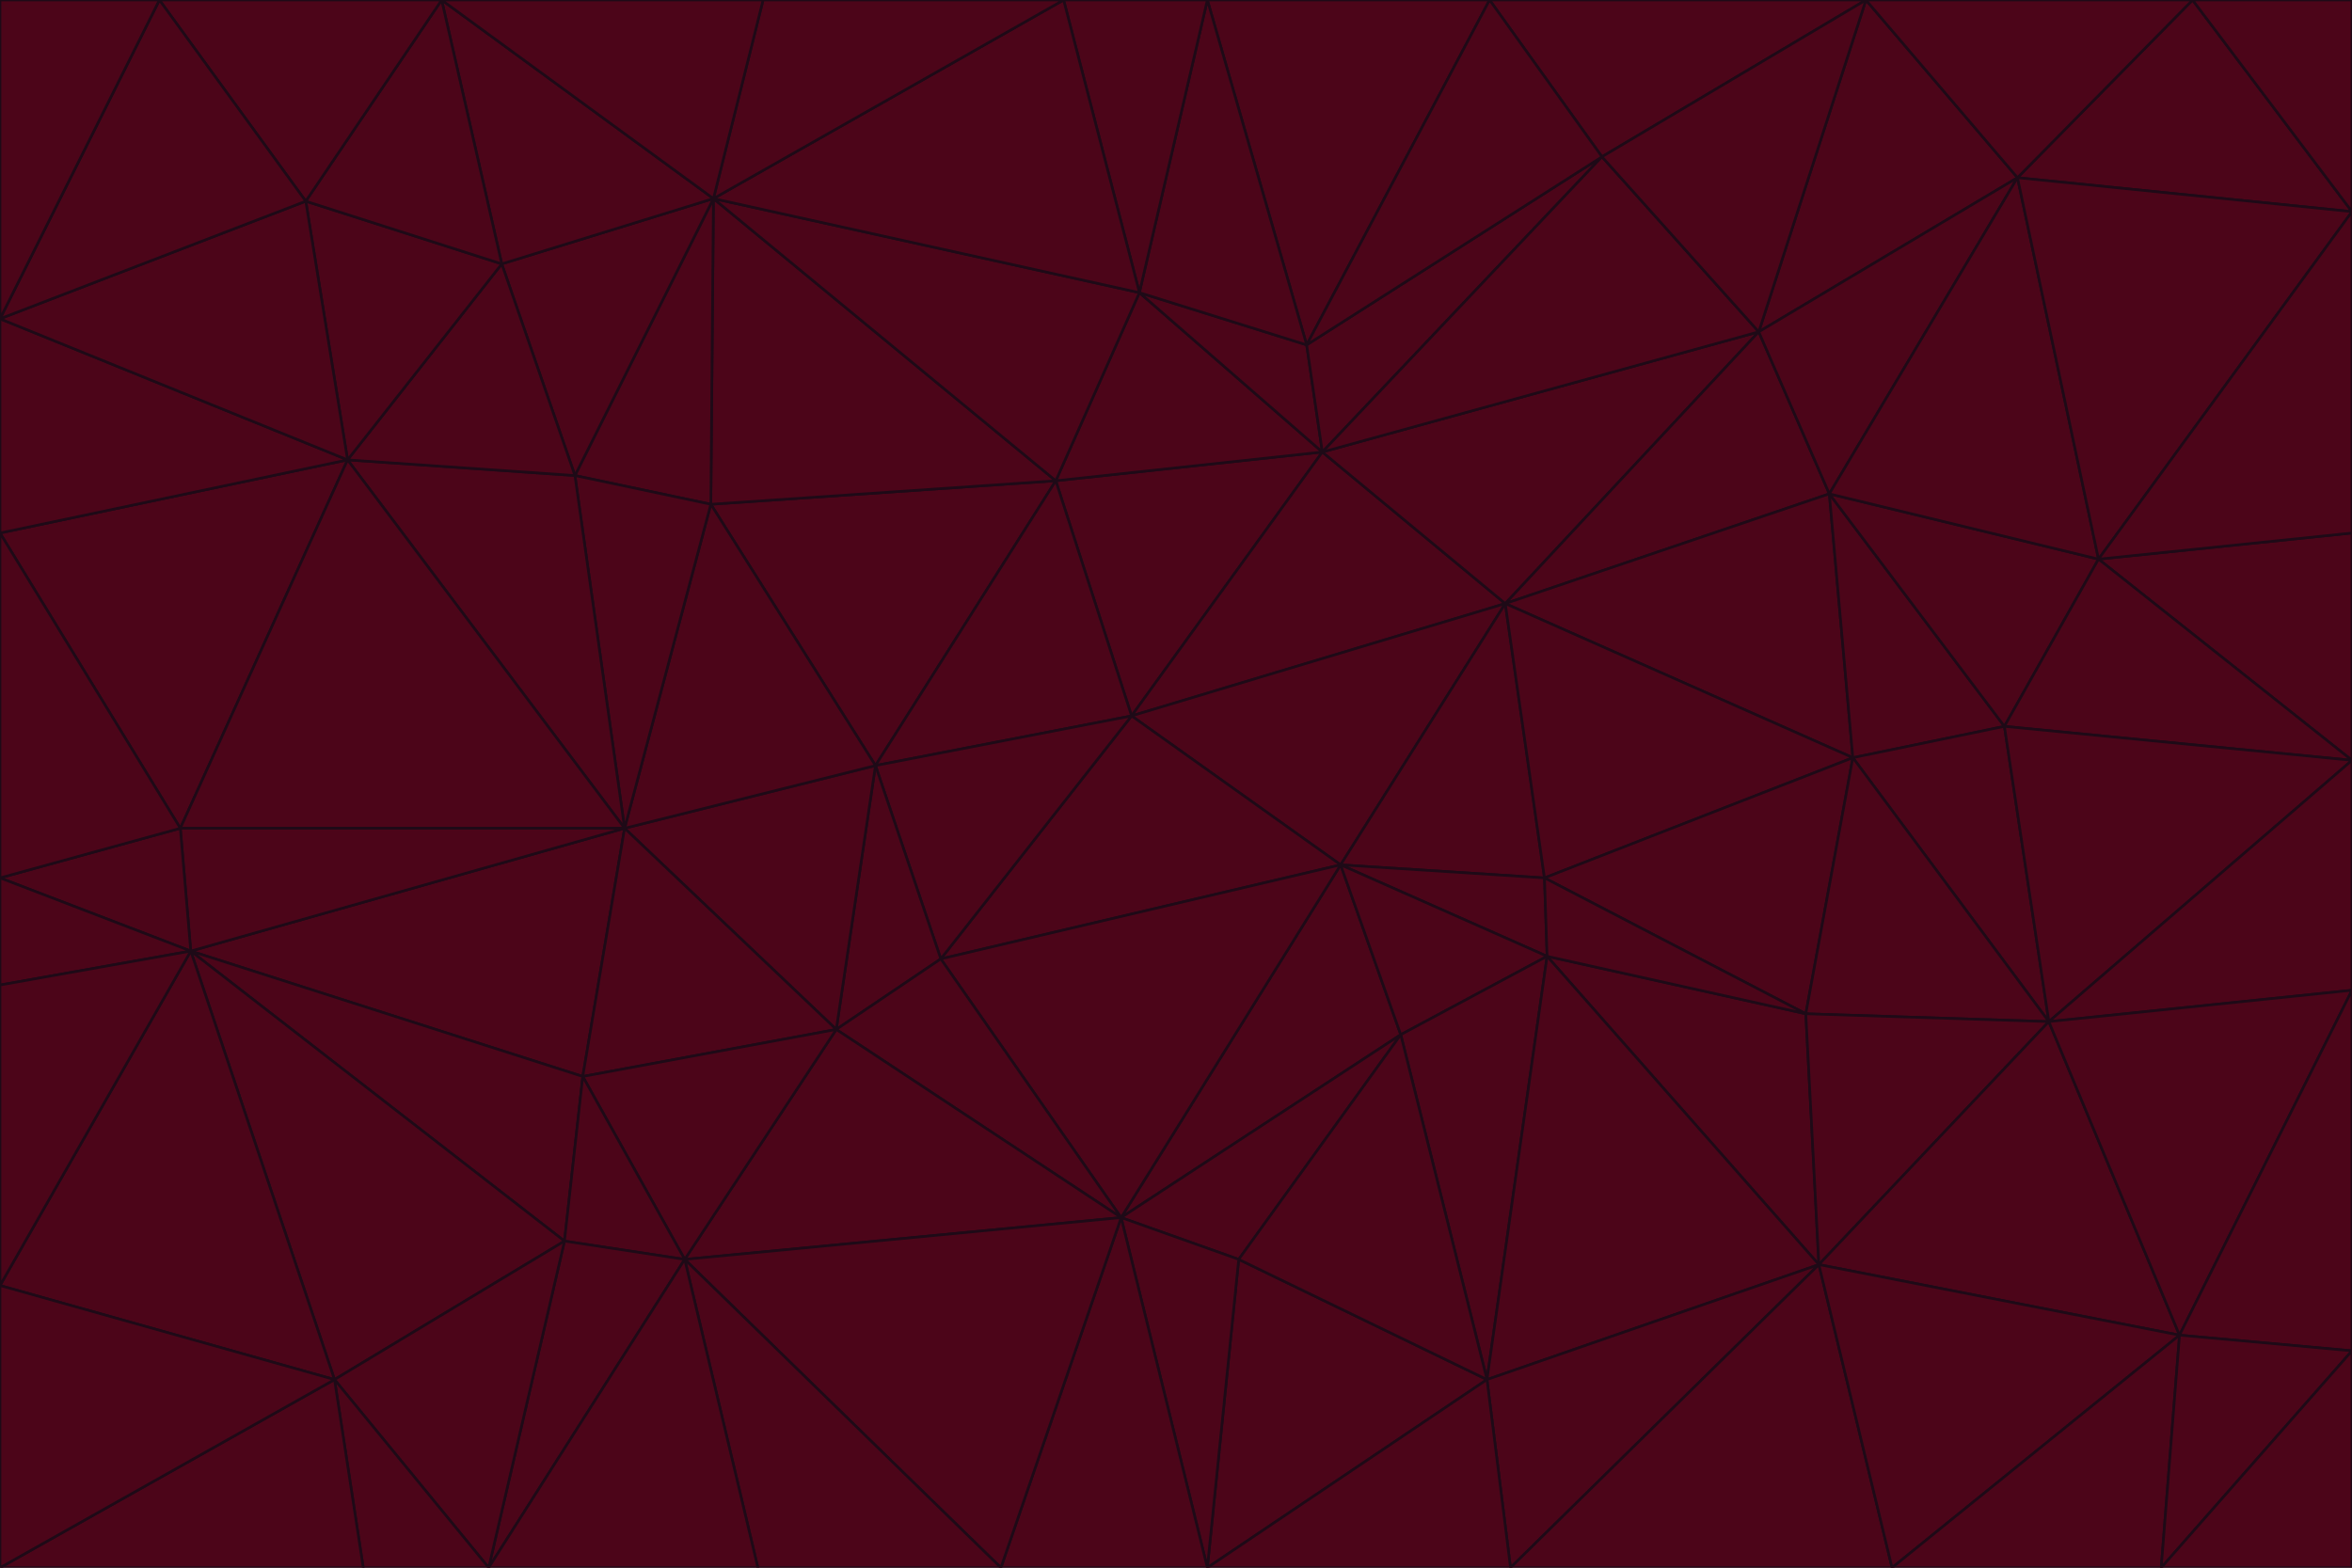 <svg id="visual" viewBox="0 0 900 600" width="900" height="600" xmlns="http://www.w3.org/2000/svg" xmlns:xlink="http://www.w3.org/1999/xlink" version="1.1"><g stroke-width="1" stroke-linejoin="bevel"><path d="M433 274L506 173L404 184Z" fill="#4c0519" stroke="#1e0a17"></path><path d="M506 173L436 112L404 184Z" fill="#4c0519" stroke="#1e0a17"></path><path d="M500 132L436 112L506 173Z" fill="#4c0519" stroke="#1e0a17"></path><path d="M433 274L576 231L506 173Z" fill="#4c0519" stroke="#1e0a17"></path><path d="M506 173L613 60L500 132Z" fill="#4c0519" stroke="#1e0a17"></path><path d="M433 274L513 331L576 231Z" fill="#4c0519" stroke="#1e0a17"></path><path d="M272 193L335 293L404 184Z" fill="#4c0519" stroke="#1e0a17"></path><path d="M404 184L335 293L433 274Z" fill="#4c0519" stroke="#1e0a17"></path><path d="M433 274L360 367L513 331Z" fill="#4c0519" stroke="#1e0a17"></path><path d="M513 331L591 336L576 231Z" fill="#4c0519" stroke="#1e0a17"></path><path d="M335 293L360 367L433 274Z" fill="#4c0519" stroke="#1e0a17"></path><path d="M513 331L592 366L591 336Z" fill="#4c0519" stroke="#1e0a17"></path><path d="M273 76L272 193L404 184Z" fill="#4c0519" stroke="#1e0a17"></path><path d="M335 293L320 394L360 367Z" fill="#4c0519" stroke="#1e0a17"></path><path d="M429 466L536 396L513 331Z" fill="#4c0519" stroke="#1e0a17"></path><path d="M536 396L592 366L513 331Z" fill="#4c0519" stroke="#1e0a17"></path><path d="M570 0L462 0L500 132Z" fill="#4c0519" stroke="#1e0a17"></path><path d="M500 132L462 0L436 112Z" fill="#4c0519" stroke="#1e0a17"></path><path d="M436 112L273 76L404 184Z" fill="#4c0519" stroke="#1e0a17"></path><path d="M673 127L506 173L576 231Z" fill="#4c0519" stroke="#1e0a17"></path><path d="M673 127L613 60L506 173Z" fill="#4c0519" stroke="#1e0a17"></path><path d="M673 127L576 231L700 189Z" fill="#4c0519" stroke="#1e0a17"></path><path d="M462 0L407 0L436 112Z" fill="#4c0519" stroke="#1e0a17"></path><path d="M239 317L320 394L335 293Z" fill="#4c0519" stroke="#1e0a17"></path><path d="M360 367L429 466L513 331Z" fill="#4c0519" stroke="#1e0a17"></path><path d="M700 189L576 231L709 290Z" fill="#4c0519" stroke="#1e0a17"></path><path d="M407 0L273 76L436 112Z" fill="#4c0519" stroke="#1e0a17"></path><path d="M273 76L220 182L272 193Z" fill="#4c0519" stroke="#1e0a17"></path><path d="M272 193L239 317L335 293Z" fill="#4c0519" stroke="#1e0a17"></path><path d="M220 182L239 317L272 193Z" fill="#4c0519" stroke="#1e0a17"></path><path d="M709 290L576 231L591 336Z" fill="#4c0519" stroke="#1e0a17"></path><path d="M714 0L570 0L613 60Z" fill="#4c0519" stroke="#1e0a17"></path><path d="M613 60L570 0L500 132Z" fill="#4c0519" stroke="#1e0a17"></path><path d="M320 394L429 466L360 367Z" fill="#4c0519" stroke="#1e0a17"></path><path d="M696 484L691 388L592 366Z" fill="#4c0519" stroke="#1e0a17"></path><path d="M691 388L709 290L591 336Z" fill="#4c0519" stroke="#1e0a17"></path><path d="M429 466L474 482L536 396Z" fill="#4c0519" stroke="#1e0a17"></path><path d="M592 366L691 388L591 336Z" fill="#4c0519" stroke="#1e0a17"></path><path d="M407 0L292 0L273 76Z" fill="#4c0519" stroke="#1e0a17"></path><path d="M273 76L192 101L220 182Z" fill="#4c0519" stroke="#1e0a17"></path><path d="M569 528L592 366L536 396Z" fill="#4c0519" stroke="#1e0a17"></path><path d="M169 0L192 101L273 76Z" fill="#4c0519" stroke="#1e0a17"></path><path d="M73 364L223 412L239 317Z" fill="#4c0519" stroke="#1e0a17"></path><path d="M239 317L223 412L320 394Z" fill="#4c0519" stroke="#1e0a17"></path><path d="M320 394L262 482L429 466Z" fill="#4c0519" stroke="#1e0a17"></path><path d="M462 600L569 528L474 482Z" fill="#4c0519" stroke="#1e0a17"></path><path d="M133 176L239 317L220 182Z" fill="#4c0519" stroke="#1e0a17"></path><path d="M709 290L767 278L700 189Z" fill="#4c0519" stroke="#1e0a17"></path><path d="M772 68L714 0L673 127Z" fill="#4c0519" stroke="#1e0a17"></path><path d="M784 391L767 278L709 290Z" fill="#4c0519" stroke="#1e0a17"></path><path d="M192 101L133 176L220 182Z" fill="#4c0519" stroke="#1e0a17"></path><path d="M462 600L474 482L429 466Z" fill="#4c0519" stroke="#1e0a17"></path><path d="M474 482L569 528L536 396Z" fill="#4c0519" stroke="#1e0a17"></path><path d="M223 412L262 482L320 394Z" fill="#4c0519" stroke="#1e0a17"></path><path d="M772 68L673 127L700 189Z" fill="#4c0519" stroke="#1e0a17"></path><path d="M673 127L714 0L613 60Z" fill="#4c0519" stroke="#1e0a17"></path><path d="M767 278L803 214L700 189Z" fill="#4c0519" stroke="#1e0a17"></path><path d="M803 214L772 68L700 189Z" fill="#4c0519" stroke="#1e0a17"></path><path d="M73 364L216 475L223 412Z" fill="#4c0519" stroke="#1e0a17"></path><path d="M223 412L216 475L262 482Z" fill="#4c0519" stroke="#1e0a17"></path><path d="M569 528L696 484L592 366Z" fill="#4c0519" stroke="#1e0a17"></path><path d="M691 388L784 391L709 290Z" fill="#4c0519" stroke="#1e0a17"></path><path d="M900 291L900 204L803 214Z" fill="#4c0519" stroke="#1e0a17"></path><path d="M192 101L117 77L133 176Z" fill="#4c0519" stroke="#1e0a17"></path><path d="M292 0L169 0L273 76Z" fill="#4c0519" stroke="#1e0a17"></path><path d="M696 484L784 391L691 388Z" fill="#4c0519" stroke="#1e0a17"></path><path d="M169 0L117 77L192 101Z" fill="#4c0519" stroke="#1e0a17"></path><path d="M383 600L462 600L429 466Z" fill="#4c0519" stroke="#1e0a17"></path><path d="M569 528L578 600L696 484Z" fill="#4c0519" stroke="#1e0a17"></path><path d="M383 600L429 466L262 482Z" fill="#4c0519" stroke="#1e0a17"></path><path d="M290 600L383 600L262 482Z" fill="#4c0519" stroke="#1e0a17"></path><path d="M462 600L578 600L569 528Z" fill="#4c0519" stroke="#1e0a17"></path><path d="M0 204L69 317L133 176Z" fill="#4c0519" stroke="#1e0a17"></path><path d="M133 176L69 317L239 317Z" fill="#4c0519" stroke="#1e0a17"></path><path d="M69 317L73 364L239 317Z" fill="#4c0519" stroke="#1e0a17"></path><path d="M187 600L262 482L216 475Z" fill="#4c0519" stroke="#1e0a17"></path><path d="M187 600L290 600L262 482Z" fill="#4c0519" stroke="#1e0a17"></path><path d="M900 81L839 0L772 68Z" fill="#4c0519" stroke="#1e0a17"></path><path d="M772 68L839 0L714 0Z" fill="#4c0519" stroke="#1e0a17"></path><path d="M900 81L772 68L803 214Z" fill="#4c0519" stroke="#1e0a17"></path><path d="M900 291L803 214L767 278Z" fill="#4c0519" stroke="#1e0a17"></path><path d="M784 391L900 291L767 278Z" fill="#4c0519" stroke="#1e0a17"></path><path d="M900 379L900 291L784 391Z" fill="#4c0519" stroke="#1e0a17"></path><path d="M834 511L784 391L696 484Z" fill="#4c0519" stroke="#1e0a17"></path><path d="M169 0L61 0L117 77Z" fill="#4c0519" stroke="#1e0a17"></path><path d="M0 122L0 204L133 176Z" fill="#4c0519" stroke="#1e0a17"></path><path d="M73 364L128 528L216 475Z" fill="#4c0519" stroke="#1e0a17"></path><path d="M0 122L133 176L117 77Z" fill="#4c0519" stroke="#1e0a17"></path><path d="M69 317L0 336L73 364Z" fill="#4c0519" stroke="#1e0a17"></path><path d="M73 364L0 492L128 528Z" fill="#4c0519" stroke="#1e0a17"></path><path d="M900 204L900 81L803 214Z" fill="#4c0519" stroke="#1e0a17"></path><path d="M578 600L724 600L696 484Z" fill="#4c0519" stroke="#1e0a17"></path><path d="M61 0L0 122L117 77Z" fill="#4c0519" stroke="#1e0a17"></path><path d="M834 511L900 379L784 391Z" fill="#4c0519" stroke="#1e0a17"></path><path d="M128 528L187 600L216 475Z" fill="#4c0519" stroke="#1e0a17"></path><path d="M0 204L0 336L69 317Z" fill="#4c0519" stroke="#1e0a17"></path><path d="M724 600L834 511L696 484Z" fill="#4c0519" stroke="#1e0a17"></path><path d="M0 336L0 377L73 364Z" fill="#4c0519" stroke="#1e0a17"></path><path d="M128 528L139 600L187 600Z" fill="#4c0519" stroke="#1e0a17"></path><path d="M900 81L900 0L839 0Z" fill="#4c0519" stroke="#1e0a17"></path><path d="M0 600L139 600L128 528Z" fill="#4c0519" stroke="#1e0a17"></path><path d="M61 0L0 0L0 122Z" fill="#4c0519" stroke="#1e0a17"></path><path d="M724 600L827 600L834 511Z" fill="#4c0519" stroke="#1e0a17"></path><path d="M834 511L900 517L900 379Z" fill="#4c0519" stroke="#1e0a17"></path><path d="M827 600L900 517L834 511Z" fill="#4c0519" stroke="#1e0a17"></path><path d="M0 377L0 492L73 364Z" fill="#4c0519" stroke="#1e0a17"></path><path d="M827 600L900 600L900 517Z" fill="#4c0519" stroke="#1e0a17"></path><path d="M0 492L0 600L128 528Z" fill="#4c0519" stroke="#1e0a17"></path></g></svg>